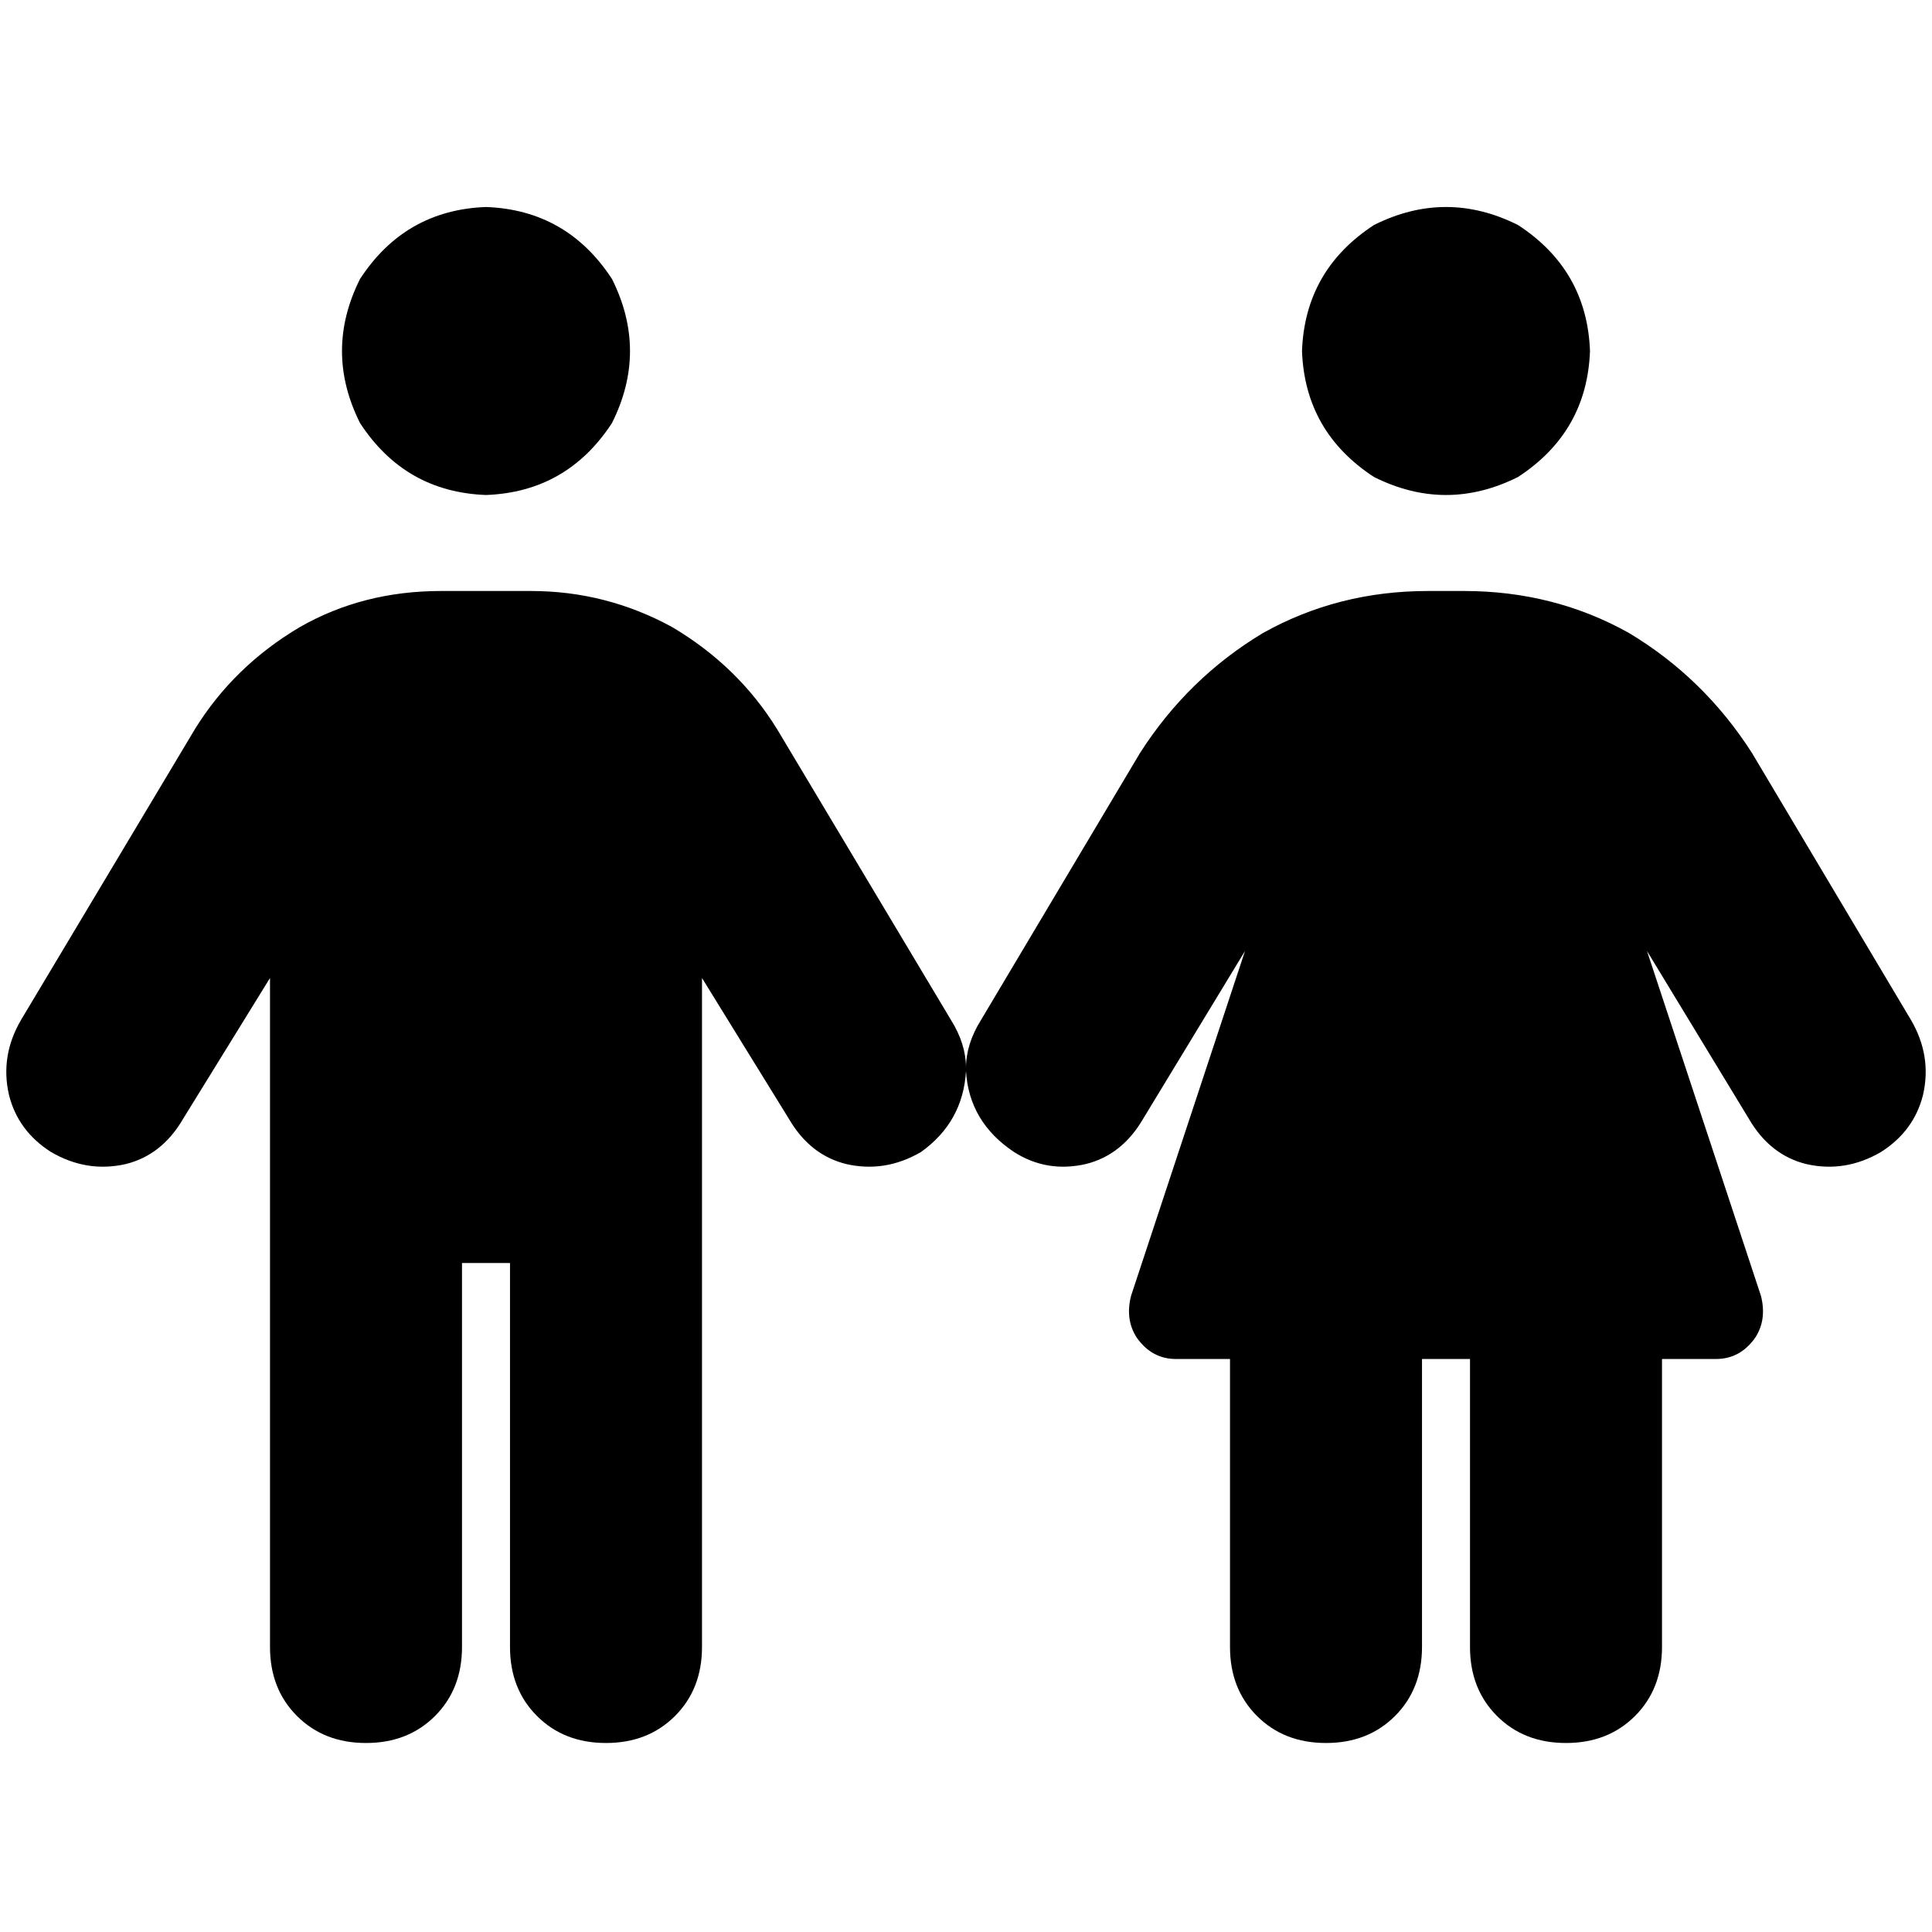 <svg xmlns="http://www.w3.org/2000/svg" viewBox="0 0 512 512">
  <path d="M 128.795 131.18 Q 150.261 130.385 162.186 112.099 Q 171.727 93.019 162.186 73.938 Q 150.261 55.652 128.795 54.857 Q 107.329 55.652 95.404 73.938 Q 85.863 93.019 95.404 112.099 Q 107.329 130.385 128.795 131.18 L 128.795 131.18 Z M 122.435 436.472 L 122.435 334.708 L 135.155 334.708 L 135.155 436.472 Q 135.155 447.602 142.311 454.758 Q 149.466 461.913 160.596 461.913 Q 171.727 461.913 178.882 454.758 Q 186.037 447.602 186.037 436.472 L 186.037 259.18 L 209.093 296.547 Q 214.658 306.087 224.199 308.472 Q 234.534 310.857 244.075 305.292 Q 255.205 297.342 256 283.826 Q 256.795 297.342 268.721 305.292 Q 277.466 310.857 287.801 308.472 Q 297.342 306.087 302.907 296.547 L 329.938 252.025 L 299.727 343.453 Q 298.137 349.814 301.317 354.584 Q 305.292 360.149 311.652 360.149 L 325.963 360.149 L 325.963 436.472 Q 325.963 447.602 333.118 454.758 Q 340.273 461.913 351.404 461.913 Q 362.534 461.913 369.689 454.758 Q 376.845 447.602 376.845 436.472 L 376.845 360.149 L 389.565 360.149 L 389.565 436.472 Q 389.565 447.602 396.721 454.758 Q 403.876 461.913 415.006 461.913 Q 426.137 461.913 433.292 454.758 Q 440.447 447.602 440.447 436.472 L 440.447 360.149 L 454.758 360.149 Q 461.118 360.149 465.093 354.584 Q 468.273 349.814 466.683 343.453 L 436.472 252.025 L 463.503 296.547 Q 469.068 306.087 478.609 308.472 Q 488.944 310.857 498.484 305.292 Q 507.23 299.727 509.615 290.186 Q 512 279.851 506.435 270.311 L 464.298 199.553 Q 451.578 179.677 431.702 167.752 Q 411.826 156.621 387.975 156.621 L 378.435 156.621 Q 354.584 156.621 334.708 167.752 Q 314.832 179.677 302.112 199.553 L 259.975 270.311 Q 256 276.671 256 283.031 Q 256 276.671 252.025 270.311 L 205.913 193.193 Q 195.578 176.497 178.087 166.161 Q 160.596 156.621 140.72 156.621 L 116.87 156.621 Q 96.199 156.621 79.503 166.161 Q 62.012 176.497 51.677 193.193 L 5.565 270.311 Q 0 279.851 2.385 290.186 Q 4.77 299.727 13.516 305.292 Q 23.056 310.857 33.391 308.472 Q 42.932 306.087 48.497 296.547 L 71.553 259.18 L 71.553 436.472 Q 71.553 447.602 78.708 454.758 Q 85.863 461.913 96.994 461.913 Q 108.124 461.913 115.279 454.758 Q 122.435 447.602 122.435 436.472 L 122.435 436.472 Z M 421.366 93.019 Q 420.571 71.553 402.286 59.627 Q 383.205 50.087 364.124 59.627 Q 345.839 71.553 345.043 93.019 Q 345.839 114.484 364.124 126.41 Q 383.205 135.95 402.286 126.41 Q 420.571 114.484 421.366 93.019 L 421.366 93.019 Z" />
</svg>